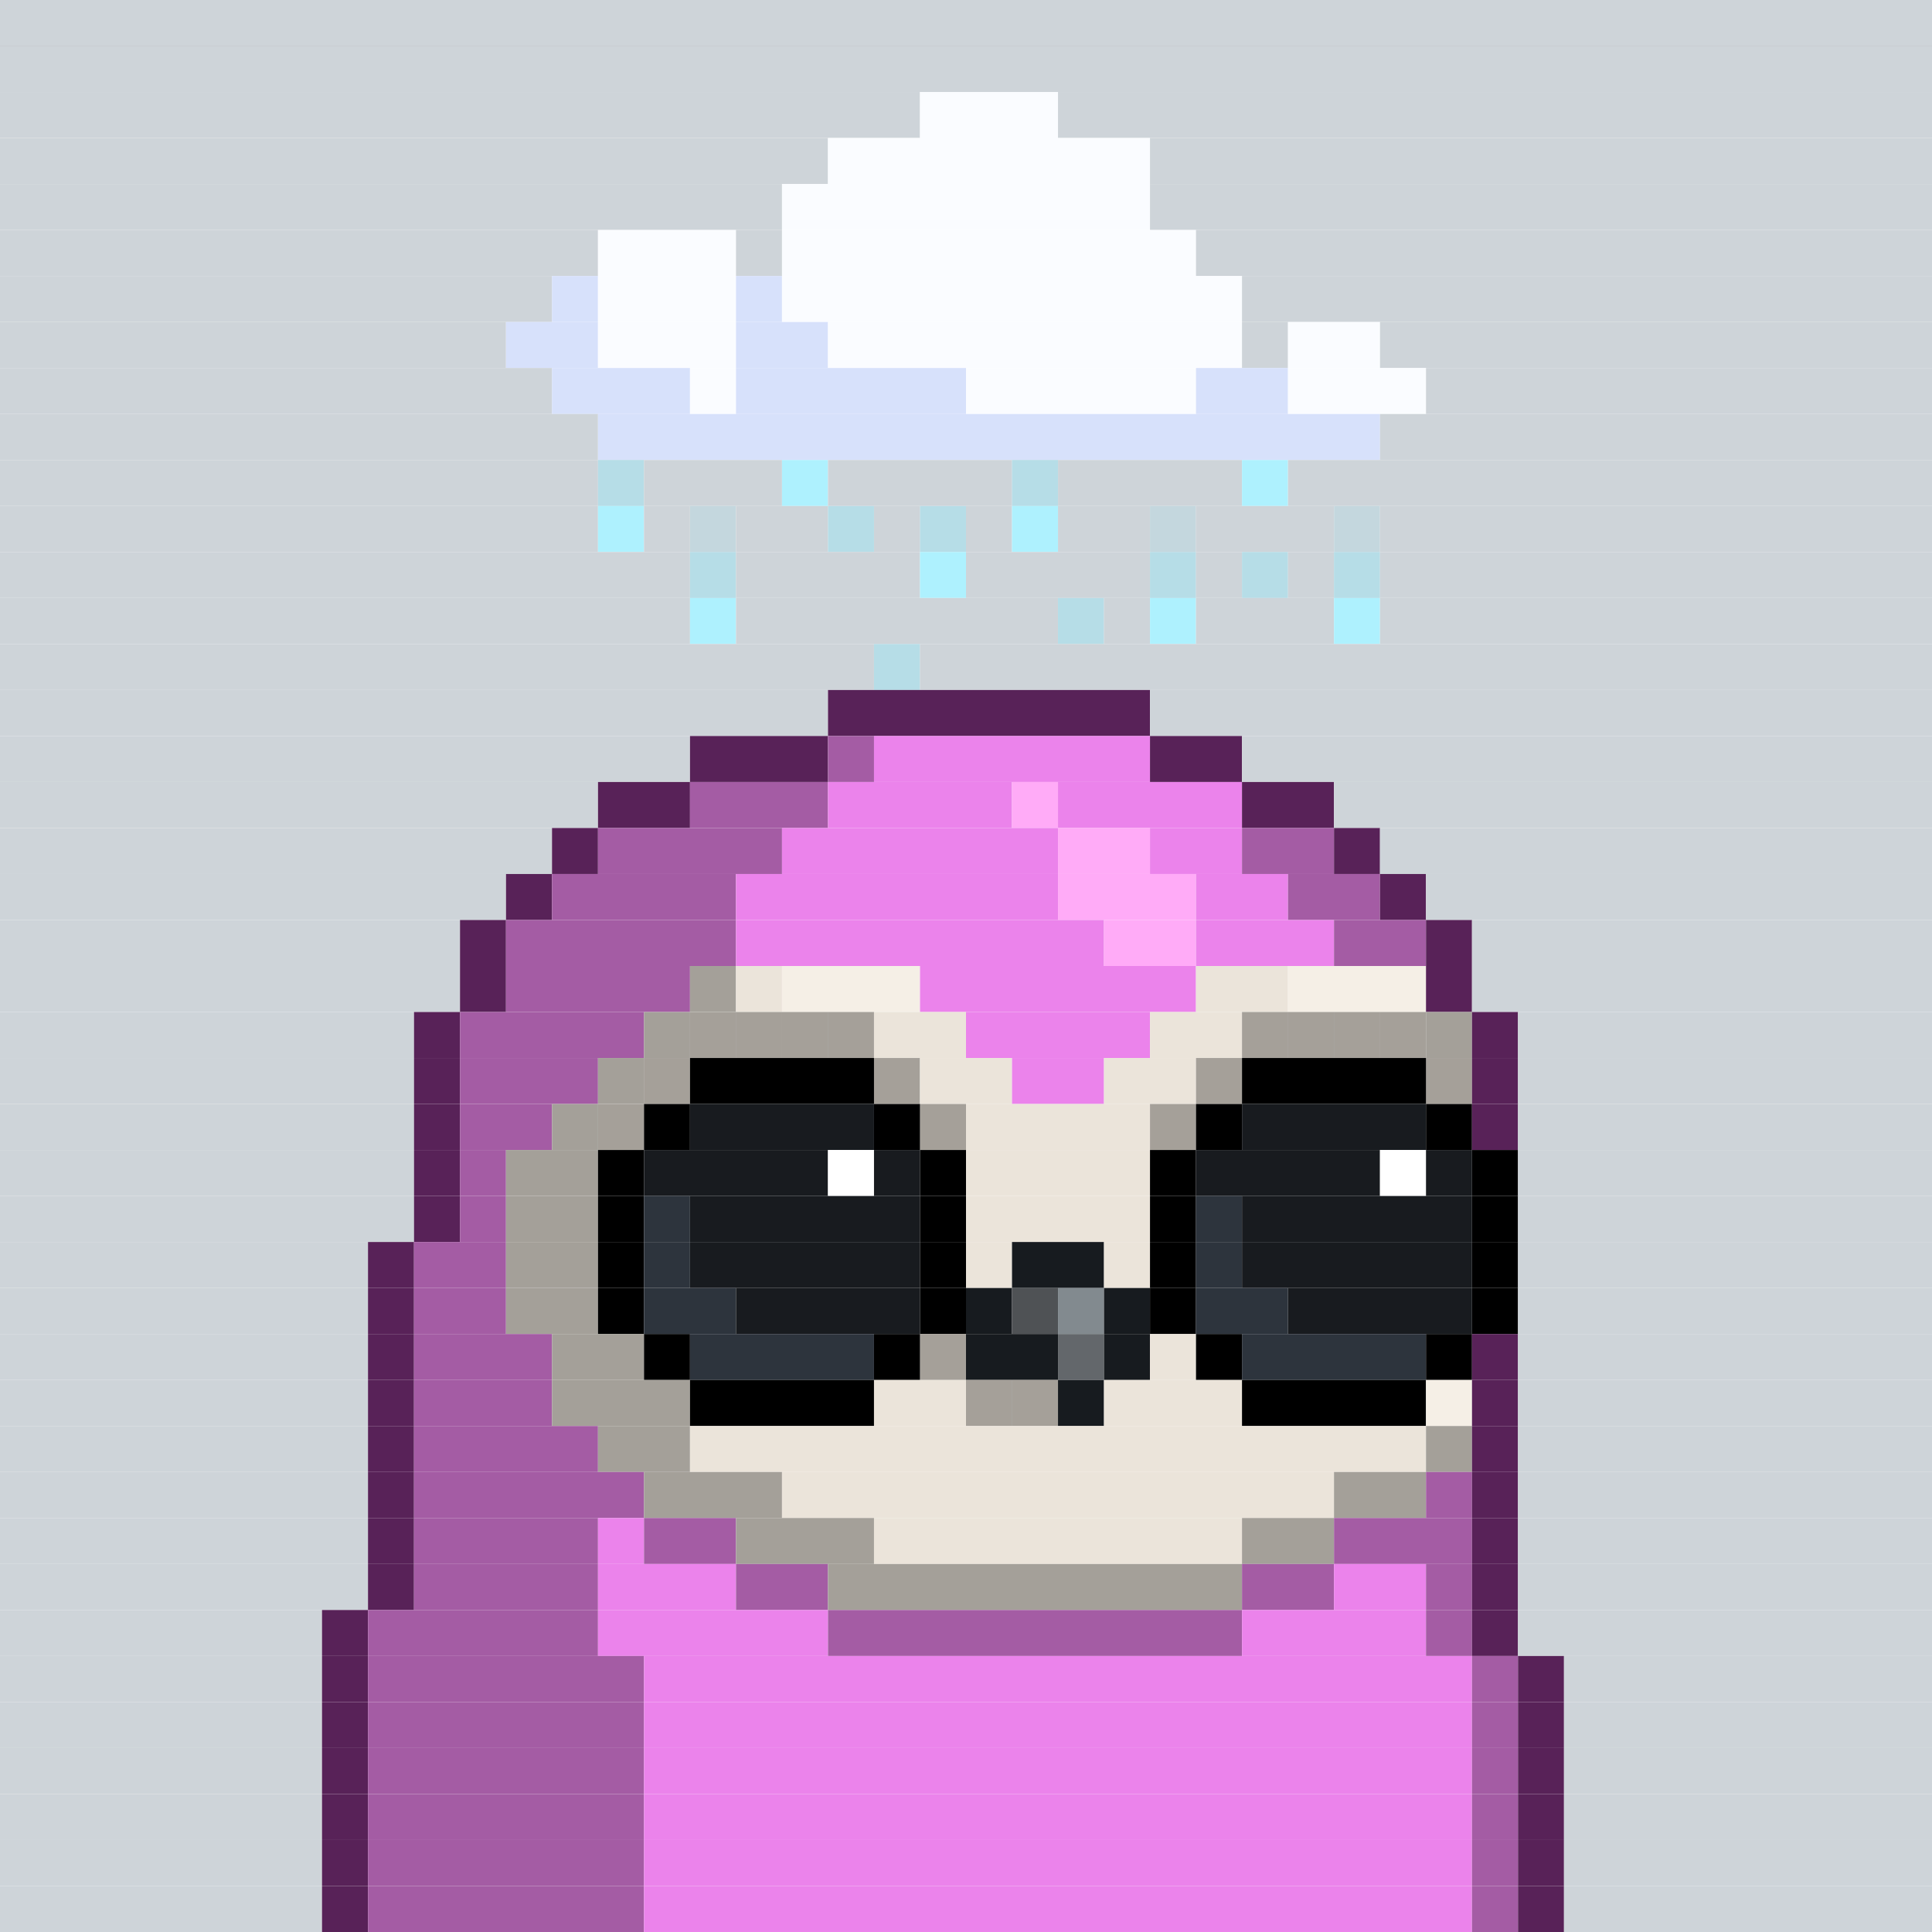 <svg id="bird-svg" xmlns="http://www.w3.org/2000/svg" preserveAspectRatio="xMinYMin meet" viewBox="0 0 42 42"><rect x="0" y="0" width="42" height="42" fill="#808080" stroke="none"/> <rect class='c85' x='0' y='0' width='42'/><rect class='c85' x='0' y='1' width='42'/><rect class='c85' x='0' y='2' width='20'/><rect class='c525' x='20' y='2' width='3'/><rect class='c85' x='23' y='2' width='19'/><rect class='c85' x='0' y='3' width='18'/><rect class='c525' x='18' y='3' width='7'/><rect class='c85' x='25' y='3' width='17'/><rect class='c85' x='0' y='4' width='17'/><rect class='c525' x='17' y='4' width='8'/><rect class='c85' x='25' y='4' width='17'/><rect class='c85' x='0' y='5' width='13'/><rect class='c525' x='13' y='5' width='3'/><rect class='c85' x='16' y='5' width='1'/><rect class='c525' x='17' y='5' width='9'/><rect class='c85' x='26' y='5' width='16'/><rect class='c85' x='0' y='6' width='12'/><rect class='c526' x='12' y='6' width='1'/><rect class='c525' x='13' y='6' width='3'/><rect class='c526' x='16' y='6' width='1'/><rect class='c525' x='17' y='6' width='10'/><rect class='c85' x='27' y='6' width='15'/><rect class='c85' x='0' y='7' width='11'/><rect class='c526' x='11' y='7' width='2'/><rect class='c525' x='13' y='7' width='3'/><rect class='c526' x='16' y='7' width='2'/><rect class='c525' x='18' y='7' width='9'/><rect class='c85' x='27' y='7' width='1'/><rect class='c525' x='28' y='7' width='2'/><rect class='c85' x='30' y='7' width='12'/><rect class='c85' x='0' y='8' width='12'/><rect class='c526' x='12' y='8' width='3'/><rect class='c525' x='15' y='8' width='1'/><rect class='c526' x='16' y='8' width='5'/><rect class='c525' x='21' y='8' width='5'/><rect class='c526' x='26' y='8' width='2'/><rect class='c525' x='28' y='8' width='3'/><rect class='c85' x='31' y='8' width='11'/><rect class='c85' x='0' y='9' width='13'/><rect class='c526' x='13' y='9' width='17'/><rect class='c85' x='30' y='9' width='12'/><rect class='c85' x='13' y='10' width='1'/><rect class='c85' x='0' y='10' width='13'/><rect class='c870' x='13' y='10' width='1'/><rect class='c85' x='14' y='10' width='3'/><rect class='c527' x='17' y='10' width='1'/><rect class='c85' x='22' y='10' width='1'/><rect class='c85' x='18' y='10' width='4'/><rect class='c870' x='22' y='10' width='1'/><rect class='c85' x='23' y='10' width='4'/><rect class='c527' x='27' y='10' width='1'/><rect class='c85' x='28' y='10' width='14'/><rect class='c85' x='0' y='11' width='13'/><rect class='c527' x='13' y='11' width='1'/><rect class='c85' x='15' y='11' width='1'/><rect class='c85' x='14' y='11' width='1'/><rect class='c871' x='15' y='11' width='1'/><rect class='c85' x='18' y='11' width='1'/><rect class='c85' x='16' y='11' width='2'/><rect class='c870' x='18' y='11' width='1'/><rect class='c85' x='20' y='11' width='1'/><rect class='c85' x='19' y='11' width='1'/><rect class='c870' x='20' y='11' width='1'/><rect class='c85' x='21' y='11' width='1'/><rect class='c527' x='22' y='11' width='1'/><rect class='c85' x='25' y='11' width='1'/><rect class='c85' x='23' y='11' width='2'/><rect class='c871' x='25' y='11' width='1'/><rect class='c85' x='29' y='11' width='1'/><rect class='c85' x='26' y='11' width='3'/><rect class='c871' x='29' y='11' width='1'/><rect class='c85' x='30' y='11' width='12'/><rect class='c85' x='15' y='12' width='1'/><rect class='c85' x='0' y='12' width='15'/><rect class='c870' x='15' y='12' width='1'/><rect class='c85' x='16' y='12' width='4'/><rect class='c527' x='20' y='12' width='1'/><rect class='c85' x='25' y='12' width='1'/><rect class='c85' x='21' y='12' width='4'/><rect class='c870' x='25' y='12' width='1'/><rect class='c85' x='27' y='12' width='1'/><rect class='c85' x='26' y='12' width='1'/><rect class='c870' x='27' y='12' width='1'/><rect class='c85' x='29' y='12' width='1'/><rect class='c85' x='28' y='12' width='1'/><rect class='c870' x='29' y='12' width='1'/><rect class='c85' x='30' y='12' width='12'/><rect class='c85' x='0' y='13' width='15'/><rect class='c527' x='15' y='13' width='1'/><rect class='c85' x='23' y='13' width='1'/><rect class='c85' x='16' y='13' width='7'/><rect class='c870' x='23' y='13' width='1'/><rect class='c85' x='24' y='13' width='1'/><rect class='c527' x='25' y='13' width='1'/><rect class='c85' x='26' y='13' width='3'/><rect class='c527' x='29' y='13' width='1'/><rect class='c85' x='30' y='13' width='12'/><rect class='c85' x='19' y='14' width='1'/><rect class='c85' x='0' y='14' width='19'/><rect class='c870' x='19' y='14' width='1'/><rect class='c85' x='20' y='14' width='22'/><rect class='c85' x='0' y='15' width='18'/><rect class='c227' x='18' y='15' width='7'/><rect class='c85' x='25' y='15' width='17'/><rect class='c85' x='0' y='16' width='15'/><rect class='c227' x='15' y='16' width='3'/><rect class='c228' x='18' y='16' width='1'/><rect class='c229' x='19' y='16' width='6'/><rect class='c227' x='25' y='16' width='2'/><rect class='c85' x='27' y='16' width='15'/><rect class='c85' x='0' y='17' width='13'/><rect class='c227' x='13' y='17' width='2'/><rect class='c228' x='15' y='17' width='3'/><rect class='c229' x='18' y='17' width='4'/><rect class='c230' x='22' y='17' width='1'/><rect class='c229' x='23' y='17' width='4'/><rect class='c227' x='27' y='17' width='2'/><rect class='c85' x='29' y='17' width='13'/><rect class='c85' x='0' y='18' width='12'/><rect class='c227' x='12' y='18' width='1'/><rect class='c228' x='13' y='18' width='4'/><rect class='c229' x='17' y='18' width='6'/><rect class='c230' x='23' y='18' width='2'/><rect class='c229' x='25' y='18' width='2'/><rect class='c228' x='27' y='18' width='2'/><rect class='c227' x='29' y='18' width='1'/><rect class='c85' x='30' y='18' width='12'/><rect class='c85' x='0' y='19' width='11'/><rect class='c227' x='11' y='19' width='1'/><rect class='c228' x='12' y='19' width='4'/><rect class='c229' x='16' y='19' width='7'/><rect class='c230' x='23' y='19' width='3'/><rect class='c229' x='26' y='19' width='2'/><rect class='c228' x='28' y='19' width='2'/><rect class='c227' x='30' y='19' width='1'/><rect class='c85' x='31' y='19' width='11'/><rect class='c85' x='0' y='20' width='10'/><rect class='c227' x='10' y='20' width='1'/><rect class='c228' x='11' y='20' width='5'/><rect class='c229' x='16' y='20' width='8'/><rect class='c230' x='24' y='20' width='2'/><rect class='c229' x='26' y='20' width='3'/><rect class='c228' x='29' y='20' width='2'/><rect class='c227' x='31' y='20' width='1'/><rect class='c85' x='32' y='20' width='10'/><rect class='c85' x='0' y='21' width='10'/><rect class='c227' x='10' y='21' width='1'/><rect class='c228' x='11' y='21' width='4'/><rect class='c212' x='15' y='21' width='1'/><rect class='c213' x='16' y='21' width='1'/><rect class='c214' x='17' y='21' width='3'/><rect class='c229' x='20' y='21' width='6'/><rect class='c213' x='26' y='21' width='2'/><rect class='c214' x='28' y='21' width='3'/><rect class='c227' x='31' y='21' width='1'/><rect class='c85' x='32' y='21' width='10'/><rect class='c85' x='0' y='22' width='9'/><rect class='c227' x='9' y='22' width='1'/><rect class='c228' x='10' y='22' width='4'/><rect class='c213' x='15' y='22' width='1'/><rect class='c212' x='14' y='22' width='1'/><rect class='c213' x='18' y='22' width='1'/><rect class='c213' x='17' y='22' width='1'/><rect class='c213' x='16' y='22' width='1'/><rect class='c865' x='15' y='22' width='4'/><rect class='c213' x='19' y='22' width='2'/><rect class='c229' x='21' y='22' width='4'/><rect class='c213' x='27' y='22' width='1'/><rect class='c213' x='25' y='22' width='2'/><rect class='c213' x='30' y='22' width='1'/><rect class='c213' x='29' y='22' width='1'/><rect class='c213' x='28' y='22' width='1'/><rect class='c865' x='27' y='22' width='4'/><rect class='c212' x='31' y='22' width='1'/><rect class='c227' x='32' y='22' width='1'/><rect class='c85' x='33' y='22' width='9'/><rect class='c85' x='0' y='23' width='9'/><rect class='c227' x='9' y='23' width='1'/><rect class='c228' x='10' y='23' width='3'/><rect class='c213' x='14' y='23' width='1'/><rect class='c212' x='13' y='23' width='1'/><rect class='c865' x='14' y='23' width='1'/><rect class='c213' x='19' y='23' width='1'/><rect class='c165' x='15' y='23' width='4'/><rect class='c865' x='19' y='23' width='1'/><rect class='c213' x='20' y='23' width='2'/><rect class='c229' x='22' y='23' width='2'/><rect class='c213' x='26' y='23' width='1'/><rect class='c213' x='24' y='23' width='2'/><rect class='c865' x='26' y='23' width='1'/><rect class='c213' x='31' y='23' width='1'/><rect class='c165' x='27' y='23' width='4'/><rect class='c865' x='31' y='23' width='1'/><rect class='c227' x='32' y='23' width='1'/><rect class='c85' x='33' y='23' width='9'/><rect class='c85' x='0' y='24' width='9'/><rect class='c227' x='9' y='24' width='1'/><rect class='c228' x='10' y='24' width='2'/><rect class='c213' x='13' y='24' width='1'/><rect class='c212' x='12' y='24' width='1'/><rect class='c865' x='13' y='24' width='1'/><rect class='c165' x='14' y='24' width='1'/><rect class='c181' x='15' y='24' width='4'/><rect class='c213' x='20' y='24' width='1'/><rect class='c165' x='19' y='24' width='1'/><rect class='c865' x='20' y='24' width='1'/><rect class='c213' x='25' y='24' width='1'/><rect class='c213' x='21' y='24' width='4'/><rect class='c865' x='25' y='24' width='1'/><rect class='c165' x='26' y='24' width='1'/><rect class='c181' x='27' y='24' width='4'/><rect class='c165' x='31' y='24' width='1'/><rect class='c227' x='32' y='24' width='1'/><rect class='c85' x='33' y='24' width='9'/><rect class='c85' x='0' y='25' width='9'/><rect class='c227' x='9' y='25' width='1'/><rect class='c228' x='10' y='25' width='1'/><rect class='c212' x='11' y='25' width='2'/><rect class='c165' x='13' y='25' width='1'/><rect class='c181' x='14' y='25' width='4'/><rect class='c138' x='18' y='25' width='1'/><rect class='c181' x='19' y='25' width='1'/><rect class='c165' x='20' y='25' width='1'/><rect class='c213' x='21' y='25' width='4'/><rect class='c165' x='25' y='25' width='1'/><rect class='c181' x='26' y='25' width='4'/><rect class='c138' x='30' y='25' width='1'/><rect class='c181' x='31' y='25' width='1'/><rect class='c165' x='32' y='25' width='1'/><rect class='c85' x='33' y='25' width='9'/><rect class='c85' x='0' y='26' width='9'/><rect class='c227' x='9' y='26' width='1'/><rect class='c228' x='10' y='26' width='1'/><rect class='c212' x='11' y='26' width='2'/><rect class='c165' x='13' y='26' width='1'/><rect class='c325' x='14' y='26' width='1'/><rect class='c181' x='15' y='26' width='5'/><rect class='c165' x='20' y='26' width='1'/><rect class='c213' x='21' y='26' width='4'/><rect class='c165' x='25' y='26' width='1'/><rect class='c325' x='26' y='26' width='1'/><rect class='c181' x='27' y='26' width='5'/><rect class='c165' x='32' y='26' width='1'/><rect class='c85' x='33' y='26' width='9'/><rect class='c85' x='0' y='27' width='8'/><rect class='c227' x='8' y='27' width='1'/><rect class='c228' x='9' y='27' width='2'/><rect class='c212' x='11' y='27' width='2'/><rect class='c165' x='13' y='27' width='1'/><rect class='c325' x='14' y='27' width='1'/><rect class='c181' x='15' y='27' width='5'/><rect class='c165' x='20' y='27' width='1'/><rect class='c213' x='21' y='27' width='1'/><rect class='c140' x='22' y='27' width='2'/><rect class='c213' x='24' y='27' width='1'/><rect class='c165' x='25' y='27' width='1'/><rect class='c325' x='26' y='27' width='1'/><rect class='c181' x='27' y='27' width='5'/><rect class='c165' x='32' y='27' width='1'/><rect class='c85' x='33' y='27' width='9'/><rect class='c85' x='0' y='28' width='8'/><rect class='c227' x='8' y='28' width='1'/><rect class='c228' x='9' y='28' width='2'/><rect class='c212' x='11' y='28' width='2'/><rect class='c165' x='13' y='28' width='1'/><rect class='c325' x='14' y='28' width='2'/><rect class='c181' x='16' y='28' width='4'/><rect class='c165' x='20' y='28' width='1'/><rect class='c140' x='21' y='28' width='1'/><rect class='c158' x='22' y='28' width='1'/><rect class='c143' x='23' y='28' width='1'/><rect class='c140' x='24' y='28' width='1'/><rect class='c165' x='25' y='28' width='1'/><rect class='c325' x='26' y='28' width='2'/><rect class='c181' x='28' y='28' width='4'/><rect class='c165' x='32' y='28' width='1'/><rect class='c85' x='33' y='28' width='9'/><rect class='c85' x='0' y='29' width='8'/><rect class='c227' x='8' y='29' width='1'/><rect class='c228' x='9' y='29' width='3'/><rect class='c212' x='12' y='29' width='2'/><rect class='c165' x='14' y='29' width='1'/><rect class='c325' x='15' y='29' width='4'/><rect class='c213' x='20' y='29' width='1'/><rect class='c165' x='19' y='29' width='1'/><rect class='c865' x='20' y='29' width='1'/><rect class='c140' x='21' y='29' width='2'/><rect class='c142' x='23' y='29' width='1'/><rect class='c140' x='24' y='29' width='1'/><rect class='c213' x='25' y='29' width='1'/><rect class='c165' x='26' y='29' width='1'/><rect class='c325' x='27' y='29' width='4'/><rect class='c165' x='31' y='29' width='1'/><rect class='c227' x='32' y='29' width='1'/><rect class='c85' x='33' y='29' width='9'/><rect class='c85' x='0' y='30' width='8'/><rect class='c227' x='8' y='30' width='1'/><rect class='c228' x='9' y='30' width='3'/><rect class='c212' x='12' y='30' width='3'/><rect class='c165' x='15' y='30' width='4'/><rect class='c213' x='21' y='30' width='1'/><rect class='c213' x='19' y='30' width='2'/><rect class='c213' x='22' y='30' width='1'/><rect class='c865' x='21' y='30' width='2'/><rect class='c140' x='23' y='30' width='1'/><rect class='c213' x='24' y='30' width='3'/><rect class='c165' x='27' y='30' width='4'/><rect class='c214' x='31' y='30' width='1'/><rect class='c227' x='32' y='30' width='1'/><rect class='c85' x='33' y='30' width='9'/><rect class='c85' x='0' y='31' width='8'/><rect class='c227' x='8' y='31' width='1'/><rect class='c228' x='9' y='31' width='4'/><rect class='c212' x='13' y='31' width='2'/><rect class='c213' x='15' y='31' width='16'/><rect class='c212' x='31' y='31' width='1'/><rect class='c227' x='32' y='31' width='1'/><rect class='c85' x='33' y='31' width='9'/><rect class='c85' x='0' y='32' width='8'/><rect class='c227' x='8' y='32' width='1'/><rect class='c228' x='9' y='32' width='5'/><rect class='c212' x='14' y='32' width='3'/><rect class='c213' x='17' y='32' width='12'/><rect class='c212' x='29' y='32' width='2'/><rect class='c228' x='31' y='32' width='1'/><rect class='c227' x='32' y='32' width='1'/><rect class='c85' x='33' y='32' width='9'/><rect class='c85' x='0' y='33' width='8'/><rect class='c227' x='8' y='33' width='1'/><rect class='c228' x='9' y='33' width='4'/><rect class='c229' x='13' y='33' width='1'/><rect class='c228' x='14' y='33' width='2'/><rect class='c212' x='16' y='33' width='3'/><rect class='c213' x='19' y='33' width='8'/><rect class='c212' x='27' y='33' width='2'/><rect class='c228' x='29' y='33' width='3'/><rect class='c227' x='32' y='33' width='1'/><rect class='c85' x='33' y='33' width='9'/><rect class='c85' x='0' y='34' width='8'/><rect class='c227' x='8' y='34' width='1'/><rect class='c228' x='9' y='34' width='4'/><rect class='c229' x='13' y='34' width='3'/><rect class='c228' x='16' y='34' width='2'/><rect class='c212' x='18' y='34' width='9'/><rect class='c228' x='27' y='34' width='2'/><rect class='c229' x='29' y='34' width='2'/><rect class='c228' x='31' y='34' width='1'/><rect class='c227' x='32' y='34' width='1'/><rect class='c85' x='33' y='34' width='9'/><rect class='c85' x='0' y='35' width='7'/><rect class='c227' x='7' y='35' width='1'/><rect class='c228' x='8' y='35' width='5'/><rect class='c229' x='13' y='35' width='5'/><rect class='c228' x='18' y='35' width='9'/><rect class='c229' x='27' y='35' width='4'/><rect class='c228' x='31' y='35' width='1'/><rect class='c227' x='32' y='35' width='1'/><rect class='c85' x='33' y='35' width='9'/><rect class='c85' x='0' y='36' width='7'/><rect class='c227' x='7' y='36' width='1'/><rect class='c228' x='8' y='36' width='6'/><rect class='c229' x='14' y='36' width='18'/><rect class='c228' x='32' y='36' width='1'/><rect class='c227' x='33' y='36' width='1'/><rect class='c85' x='34' y='36' width='8'/><rect class='c85' x='0' y='37' width='7'/><rect class='c227' x='7' y='37' width='1'/><rect class='c228' x='8' y='37' width='6'/><rect class='c229' x='14' y='37' width='18'/><rect class='c228' x='32' y='37' width='1'/><rect class='c227' x='33' y='37' width='1'/><rect class='c85' x='34' y='37' width='8'/><rect class='c85' x='0' y='38' width='7'/><rect class='c227' x='7' y='38' width='1'/><rect class='c228' x='8' y='38' width='6'/><rect class='c229' x='14' y='38' width='18'/><rect class='c228' x='32' y='38' width='1'/><rect class='c227' x='33' y='38' width='1'/><rect class='c85' x='34' y='38' width='8'/><rect class='c85' x='0' y='39' width='7'/><rect class='c227' x='7' y='39' width='1'/><rect class='c228' x='8' y='39' width='6'/><rect class='c229' x='14' y='39' width='18'/><rect class='c228' x='32' y='39' width='1'/><rect class='c227' x='33' y='39' width='1'/><rect class='c85' x='34' y='39' width='8'/><rect class='c85' x='0' y='40' width='7'/><rect class='c227' x='7' y='40' width='1'/><rect class='c228' x='8' y='40' width='6'/><rect class='c229' x='14' y='40' width='18'/><rect class='c228' x='32' y='40' width='1'/><rect class='c227' x='33' y='40' width='1'/><rect class='c85' x='34' y='40' width='8'/><rect class='c85' x='0' y='41' width='7'/><rect class='c227' x='7' y='41' width='1'/><rect class='c228' x='8' y='41' width='6'/><rect class='c229' x='14' y='41' width='18'/><rect class='c228' x='32' y='41' width='1'/><rect class='c227' x='33' y='41' width='1'/><rect class='c85' x='34' y='41' width='8'/><style>rect{height:1px;} #bird-svg{shape-rendering: crispedges;} .c85{fill:rgb(206,212,217)}.c138{fill:rgb(255,255,255)}.c140{fill:rgb(23,27,31)}.c142{fill:rgb(99,103,107)}.c143{fill:rgb(130,138,143)}.c158{fill:rgb(79,82,85)}.c165{fill:rgb(0,0,0)}.c181{fill:rgb(24,27,31)}.c212{fill:rgb(164,160,153)}.c213{fill:rgb(235,228,218)}.c214{fill:rgb(245,239,230)}.c227{fill:rgb(88,34,88)}.c228{fill:rgb(164,92,164)}.c229{fill:rgb(235,131,235)}.c230{fill:rgb(255,171,247)}.c325{fill:rgb(45,52,61)}.c525{fill:rgb(250,252,255)}.c526{fill:rgb(215,225,251)}.c527{fill:rgb(174,241,254)}.c865{fill:rgba(0,0,0,0.30)}.c870{fill:rgba(146,235,252,0.40)}.c871{fill:rgba(135,234,254,0.14)}</style></svg>
